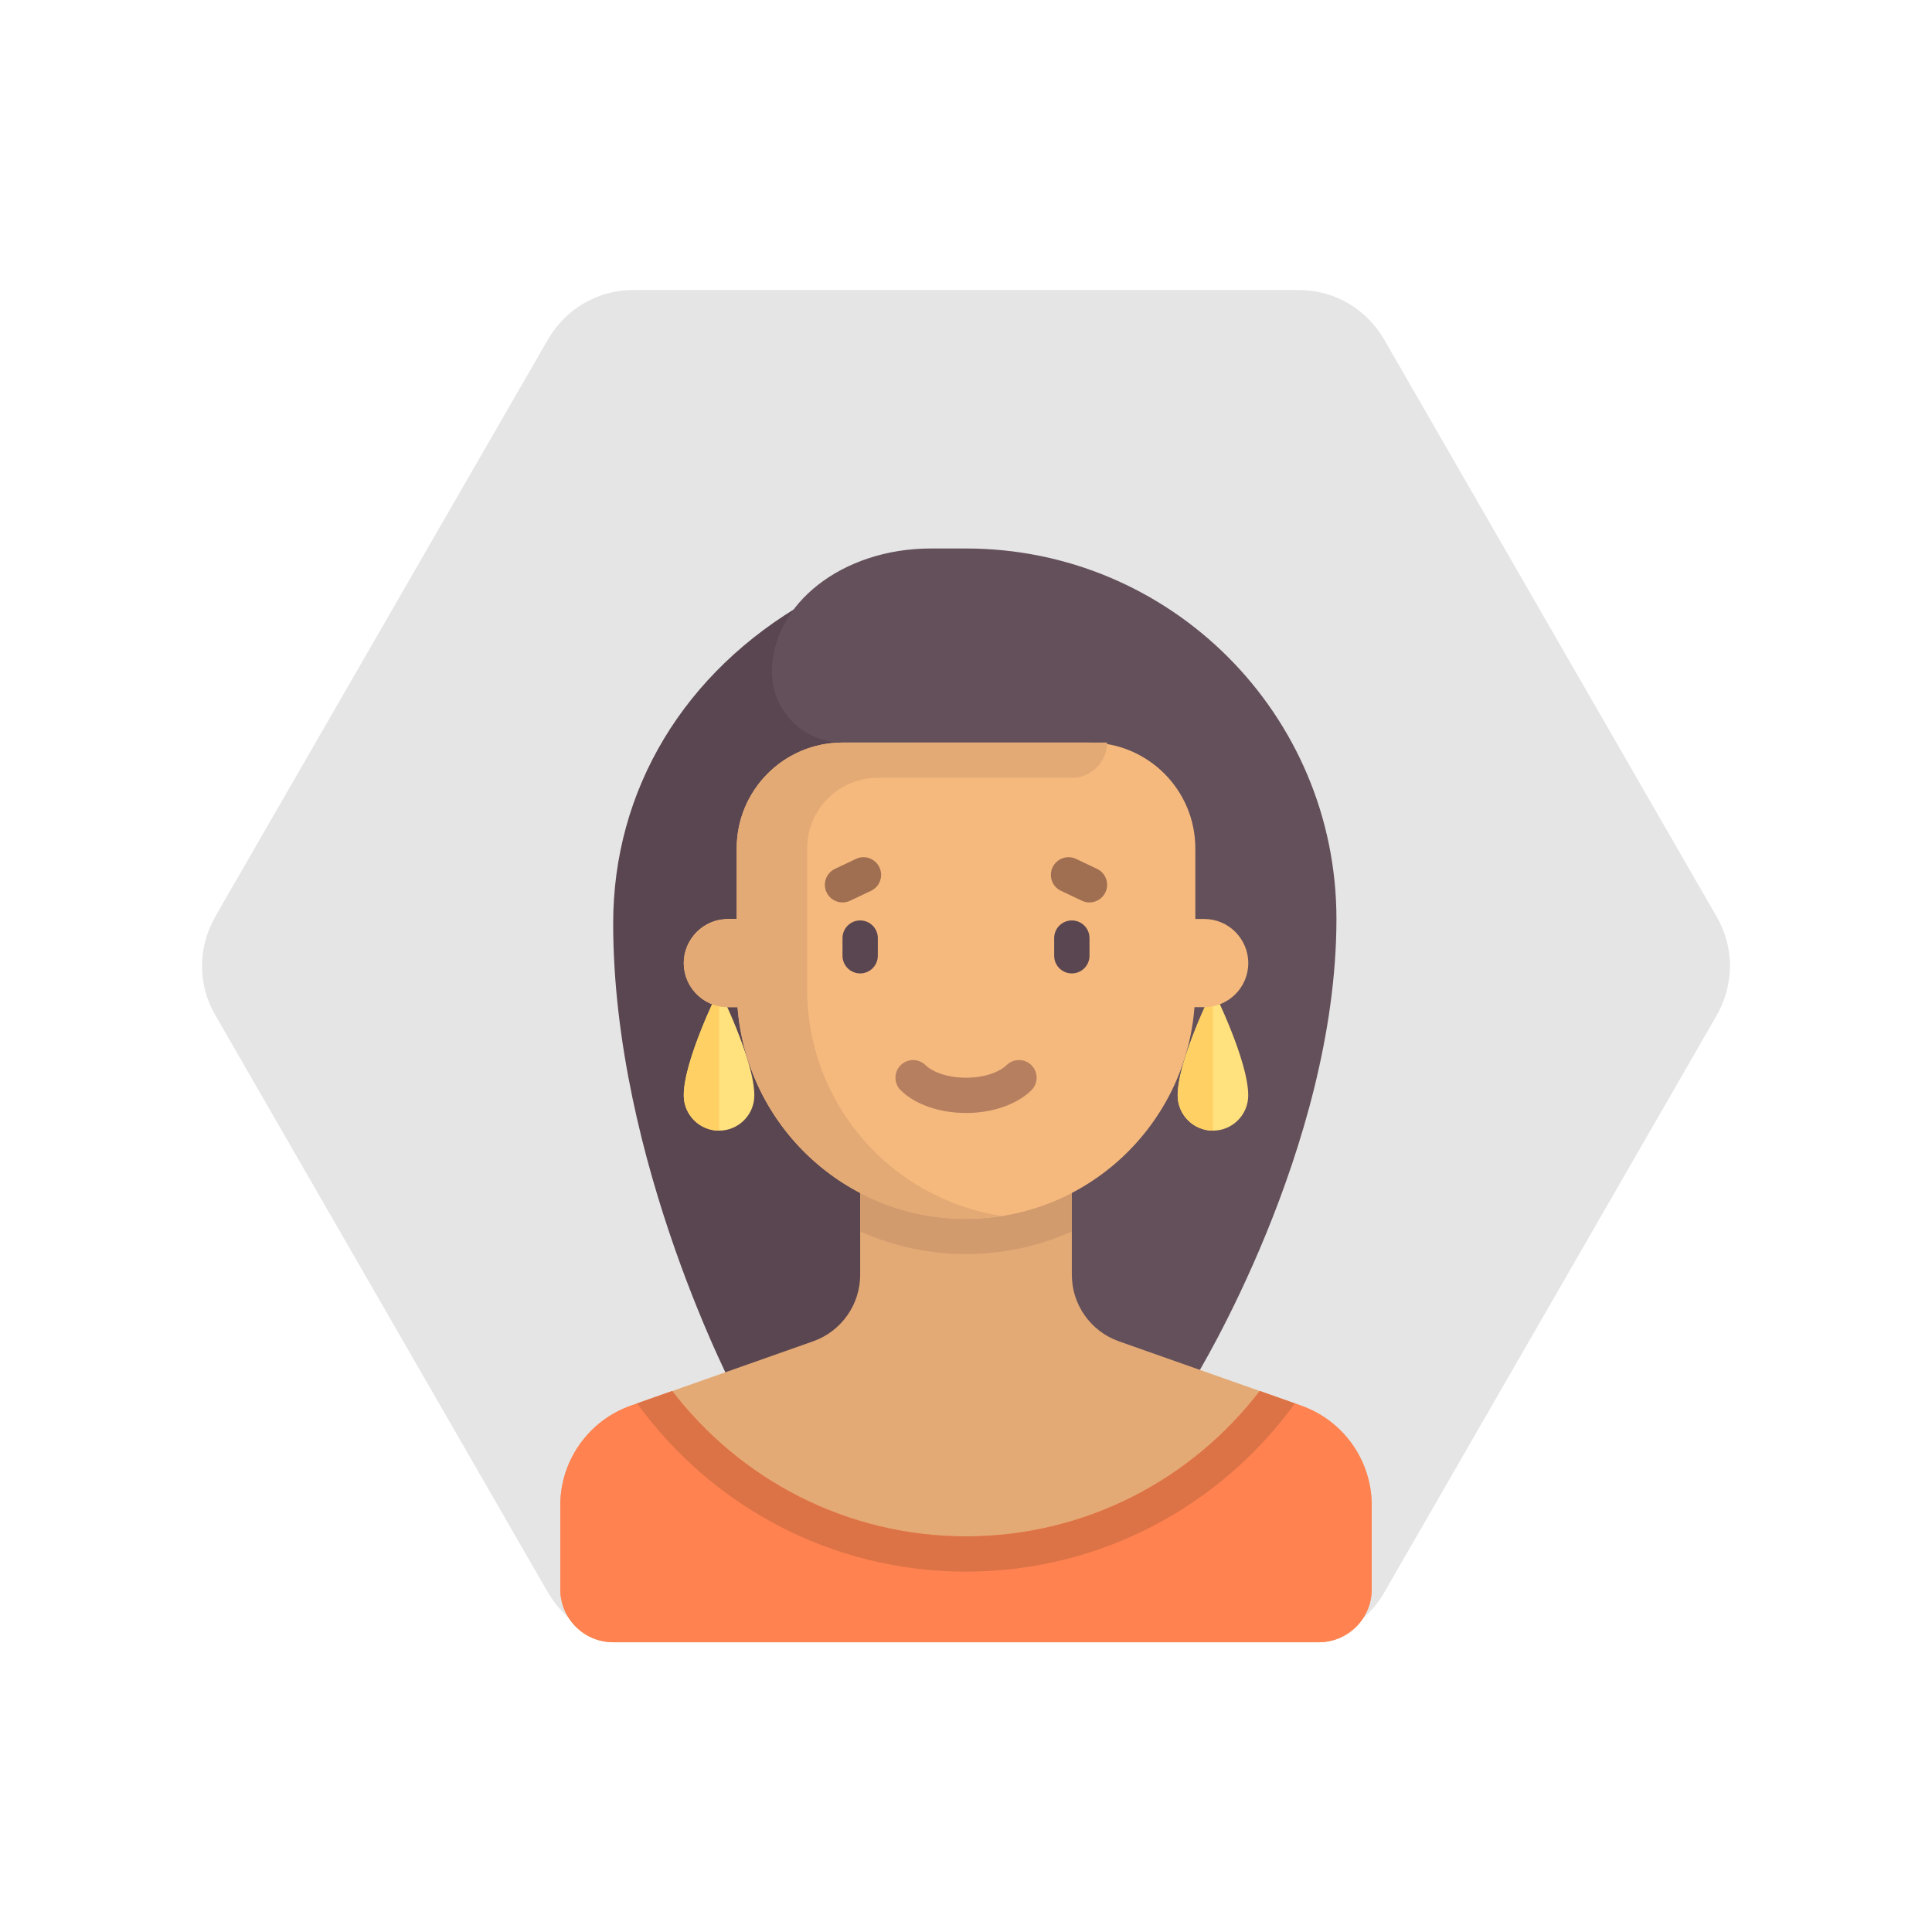 <?xml version="1.0" encoding="utf-8"?>
<!-- Generator: Adobe Illustrator 24.0.2, SVG Export Plug-In . SVG Version: 6.00 Build 0)  -->
<svg version="1.1" id="Layer_1" xmlns="http://www.w3.org/2000/svg" xmlns:xlink="http://www.w3.org/1999/xlink" x="0px" y="0px"
	 viewBox="0 0 500 500" style="enable-background:new 0 0 500 500;" xml:space="preserve">
<style type="text/css">
	.st0{opacity:0.5;fill:#CCCCCC;}
	.st1{fill:#5A4650;}
	.st2{fill:#64505A;}
	.st3{fill:#FFE17D;}
	.st4{fill:#FFD164;}
	.st5{fill:#E3AA75;}
	.st6{fill:#D29B6E;}
	.st7{fill:#F5B97D;}
	.st8{fill:#B67F5F;}
	.st9{fill:#A06E50;}
	.st10{fill:#FF8250;}
	.st11{fill:#DC7346;}
	.st12{fill:#F5DCB4;}
	.st13{fill:#EBC9A0;}
	.st14{fill:#D2B496;}
	.st15{fill:#6E5A64;}
	.st16{fill:#84737B;}
	.st17{fill:#A5CDFF;}
	.st18{fill:#8CB4EB;}
	.st19{fill:#FFFFFF;}
	.st20{fill:#999999;}
	.st21{fill:#CD916E;}
	.st22{fill:#C69C6D;}
</style>
<g>
	<path class="st0" d="M338.58,424.88c0.19-0.02,0.38-0.06,0.56-0.07c0.62-0.07,1.23-0.17,1.84-0.28c0.27-0.05,0.54-0.11,0.81-0.17
		c0.52-0.12,1.04-0.25,1.56-0.4c0.28-0.08,0.57-0.18,0.85-0.27c0.5-0.17,0.99-0.34,1.48-0.54c0.27-0.12,0.53-0.23,0.8-0.34
		c0.49-0.21,0.97-0.44,1.45-0.69c0.25-0.13,0.5-0.27,0.74-0.41c0.45-0.26,0.9-0.53,1.34-0.82c0.26-0.17,0.51-0.35,0.77-0.53
		c0.4-0.28,0.79-0.58,1.18-0.88c0.27-0.21,0.53-0.44,0.79-0.66c0.35-0.31,0.7-0.62,1.04-0.95c0.26-0.26,0.52-0.52,0.77-0.79
		c0.3-0.31,0.59-0.62,0.87-0.95c0.29-0.34,0.56-0.69,0.83-1.04c0.23-0.3,0.47-0.61,0.69-0.92c0.26-0.37,0.5-0.76,0.74-1.15
		c0.15-0.24,0.31-0.47,0.45-0.71l86.16-149.56c0.14-0.25,0.26-0.5,0.39-0.75c0.22-0.4,0.42-0.8,0.61-1.21
		c0.17-0.35,0.31-0.71,0.46-1.06c0.17-0.41,0.33-0.83,0.48-1.24c0.14-0.41,0.27-0.81,0.39-1.22c0.12-0.35,0.2-0.71,0.29-1.07
		c0.12-0.46,0.22-0.91,0.31-1.37c0.06-0.34,0.11-0.67,0.17-1.02c0.07-0.47,0.14-0.94,0.18-1.42c0.03-0.33,0.06-0.67,0.08-1
		c0.05-0.51,0.04-1.02,0.04-1.53l0.02-0.02c0-0.29-0.01-0.57-0.02-0.85c-0.02-0.54-0.06-1.07-0.12-1.6
		c-0.05-0.29-0.06-0.58-0.1-0.86c-0.07-0.52-0.17-1.04-0.27-1.56c-0.06-0.29-0.11-0.57-0.19-0.86c-0.13-0.52-0.27-1.04-0.43-1.56
		c-0.08-0.27-0.17-0.53-0.26-0.8c-0.2-0.59-0.43-1.16-0.67-1.74c-0.07-0.17-0.15-0.35-0.23-0.52c-0.29-0.65-0.62-1.29-0.97-1.91
		c-0.05-0.08-0.08-0.17-0.14-0.25l-0.17-0.3c-0.06-0.11-0.12-0.22-0.19-0.33l-85.8-148.93c-0.13-0.23-0.29-0.44-0.43-0.67
		c-0.24-0.4-0.5-0.8-0.77-1.19c-0.23-0.34-0.48-0.66-0.73-0.99c-0.26-0.33-0.52-0.66-0.8-0.98c-0.25-0.3-0.52-0.59-0.78-0.87
		c-0.3-0.33-0.61-0.64-0.93-0.95c-0.28-0.27-0.57-0.53-0.87-0.79c-0.31-0.27-0.62-0.53-0.94-0.79c-0.33-0.26-0.66-0.5-0.99-0.74
		c-0.33-0.24-0.67-0.47-1.01-0.69c-0.34-0.22-0.69-0.44-1.04-0.64c-0.35-0.21-0.71-0.4-1.07-0.59c-0.36-0.19-0.74-0.36-1.11-0.52
		c-0.37-0.17-0.74-0.34-1.12-0.49c-0.38-0.15-0.77-0.29-1.16-0.43c-0.37-0.13-0.74-0.25-1.12-0.36c-0.42-0.12-0.85-0.23-1.27-0.33
		c-0.38-0.09-0.77-0.18-1.16-0.25c-0.42-0.08-0.85-0.14-1.27-0.2c-0.39-0.06-0.79-0.1-1.19-0.14c-0.47-0.05-0.94-0.06-1.41-0.07
		c-0.26-0.02-0.53-0.04-0.8-0.04H164.55c-0.12,0-0.25,0.02-0.37,0h-0.34c-0.09,0-0.18,0.02-0.27,0.02c-0.72,0-1.43,0.04-2.14,0.11
		c-0.19,0.02-0.38,0.04-0.57,0.06c-0.62,0.07-1.23,0.17-1.84,0.28c-0.27,0.06-0.54,0.12-0.82,0.18c-0.52,0.12-1.04,0.25-1.56,0.4
		c-0.28,0.08-0.56,0.18-0.84,0.27c-0.5,0.17-0.99,0.35-1.49,0.55c-0.27,0.11-0.53,0.23-0.79,0.35c-0.49,0.22-0.97,0.45-1.45,0.7
		c-0.25,0.13-0.51,0.26-0.75,0.4c-0.44,0.25-0.87,0.52-1.3,0.8c-0.28,0.18-0.56,0.38-0.83,0.57c-0.39,0.28-0.76,0.55-1.14,0.85
		c-0.27,0.21-0.54,0.44-0.8,0.66c-0.35,0.31-0.7,0.63-1.04,0.96c-0.27,0.26-0.53,0.52-0.77,0.79c-0.29,0.31-0.58,0.62-0.86,0.95
		c-0.29,0.34-0.56,0.69-0.83,1.04c-0.23,0.31-0.47,0.59-0.69,0.91c-0.26,0.37-0.51,0.76-0.74,1.15c-0.15,0.24-0.31,0.47-0.46,0.72
		L55.68,237.27c-0.14,0.25-0.26,0.5-0.39,0.75c-0.21,0.4-0.42,0.8-0.61,1.22c-0.17,0.35-0.31,0.71-0.46,1.06
		c-0.17,0.41-0.34,0.82-0.48,1.24c-0.14,0.41-0.27,0.82-0.39,1.23c-0.1,0.35-0.21,0.71-0.3,1.06c-0.12,0.46-0.22,0.92-0.31,1.38
		c-0.06,0.33-0.13,0.67-0.17,1.01c-0.07,0.49-0.13,0.97-0.17,1.46c-0.03,0.31-0.03,0.62-0.07,0.93c-0.03,0.53-0.04,1.05-0.04,1.57
		c0,0.28,0.02,0.56,0.02,0.84c0.02,0.54,0.06,1.07,0.11,1.6c0.03,0.28,0.07,0.57,0.1,0.86c0.07,0.52,0.17,1.05,0.27,1.56
		c0.06,0.29,0.12,0.57,0.19,0.86c0.13,0.52,0.27,1.04,0.43,1.55c0.08,0.27,0.16,0.53,0.26,0.8c0.2,0.59,0.43,1.17,0.68,1.74
		c0.08,0.17,0.15,0.34,0.23,0.51c0.29,0.65,0.62,1.29,0.97,1.92c0.05,0.08,0.08,0.16,0.13,0.24l0.18,0.3
		c0.06,0.11,0.12,0.22,0.19,0.32l85.8,148.92c0.05,0.06,0.08,0.12,0.12,0.19c0.2,0.33,0.41,0.66,0.63,0.98
		c0.15,0.24,0.3,0.47,0.47,0.7c0.12,0.15,0.2,0.3,0.31,0.45c0.2,0.27,0.4,0.54,0.61,0.8c0.2,0.25,0.41,0.5,0.62,0.75
		c0.13,0.14,0.25,0.29,0.38,0.44c0.21,0.23,0.41,0.46,0.63,0.68c0.2,0.21,0.41,0.4,0.61,0.6c0.21,0.2,0.41,0.41,0.63,0.6
		c0.18,0.16,0.36,0.31,0.55,0.46c0.21,0.18,0.42,0.36,0.64,0.54c0.24,0.19,0.49,0.4,0.74,0.58c0.19,0.14,0.38,0.28,0.57,0.41
		c0.25,0.17,0.49,0.33,0.74,0.49c0.25,0.16,0.49,0.32,0.73,0.46c0.1,0.06,0.2,0.13,0.3,0.19c0.13,0.07,0.26,0.14,0.39,0.21
		c0.18,0.1,0.36,0.2,0.55,0.29c0.41,0.21,0.82,0.41,1.24,0.59c0.4,0.18,0.81,0.36,1.23,0.52c0.14,0.06,0.29,0.12,0.43,0.18
		c0.21,0.07,0.43,0.15,0.65,0.22c0.39,0.13,0.79,0.26,1.19,0.38c0.16,0.03,0.32,0.11,0.48,0.15c0.31,0.08,0.64,0.15,0.95,0.21
		c0.29,0.06,0.57,0.14,0.86,0.19c0.21,0.05,0.41,0.08,0.62,0.12c0.36,0.05,0.71,0.1,1.07,0.13c0.27,0.03,0.55,0.07,0.82,0.09
		c0.17,0.02,0.34,0.06,0.51,0.06c0.39,0.02,0.78,0.05,1.17,0.05c0.18,0,0.36,0.06,0.55,0.06h171.59h0.38h0.35h0.27
		C337.15,425,337.87,424.95,338.58,424.88z"/>
	<g>
		<path class="st1" d="M190.65,361.09c0,0-31.96-60.25-31.96-122.12l0,0c0-34.49,18.26-65.06,50.22-83.32h27.39v205.43
			L190.65,361.09L190.65,361.09z"/>
		<path class="st2" d="M309.35,356.52c0,0,36.52-59.35,36.52-118.7l0,0c0-52.95-42.92-95.87-95.87-95.87h-9.13
			c-22.83,0-41.09,14.31-41.09,31.96l0,0c0,10.09,8.18,18.26,18.26,18.26h18.26v164.35L309.35,356.52L309.35,356.52L309.35,356.52z"
			/>
		<path class="st3" d="M195.22,283.48c0,5.04-4.09,9.13-9.13,9.13c-5.04,0-9.13-4.09-9.13-9.13c0-9.13,9.13-27.39,9.13-27.39
			S195.22,274.35,195.22,283.48z"/>
		<path class="st4" d="M186.09,256.09c0,0-9.13,18.26-9.13,27.39c0,5.04,4.09,9.13,9.13,9.13V256.09z"/>
		<path class="st3" d="M323.04,283.48c0,5.04-4.09,9.13-9.13,9.13c-5.04,0-9.13-4.09-9.13-9.13c0-9.13,9.13-27.39,9.13-27.39
			S323.04,274.35,323.04,283.48z"/>
		<path class="st4" d="M313.91,256.09c0,0-9.13,18.26-9.13,27.39c0,5.04,4.09,9.13,9.13,9.13V256.09z"/>
		<path class="st5" d="M336.72,363.77l-47.15-16.64c-7.3-2.58-12.18-9.48-12.18-17.22v-23.6h-54.78v23.6
			c0,7.74-4.88,14.64-12.18,17.22l-47.15,16.64C152.32,367.63,145,377.98,145,389.6v21.71c0,7.56,6.13,13.7,13.7,13.7H341.3
			c7.56,0,13.7-6.13,13.7-13.7V389.6C355,377.98,347.68,367.63,336.72,363.77z"/>
		<path class="st6" d="M250,324.56c9.7,0,18.96-2.11,27.39-5.84V306.3h-54.78v12.42C231.04,322.45,240.3,324.56,250,324.56z"/>
		<path class="st7" d="M311.63,237.83h-2.28v-18.26c0-15.13-12.26-27.39-27.39-27.39h-63.91c-15.13,0-27.39,12.26-27.39,27.39v18.26
			h-2.28c-6.3,0-11.41,5.11-11.41,11.41c0,6.3,5.11,11.41,11.41,11.41h2.51c2.34,30.64,27.88,54.78,59.12,54.78
			s56.78-24.15,59.12-54.78h2.51c6.3,0,11.41-5.11,11.41-11.41C323.04,242.94,317.93,237.83,311.63,237.83z"/>
		<g>
			<path class="st1" d="M222.61,251.92c-2.52,0-4.57-2.04-4.57-4.57v-4.57c0-2.52,2.04-4.57,4.57-4.57c2.52,0,4.57,2.04,4.57,4.57
				v4.57C227.17,249.88,225.13,251.92,222.61,251.92z"/>
			<path class="st1" d="M277.39,251.92c-2.52,0-4.57-2.04-4.57-4.57v-4.57c0-2.52,2.04-4.57,4.57-4.57c2.52,0,4.57,2.04,4.57,4.57
				v4.57C281.96,249.88,279.91,251.92,277.39,251.92z"/>
		</g>
		<path class="st8" d="M250,288.04c-6.85,0-13.17-2.2-16.9-5.88c-1.8-1.77-1.81-4.66-0.04-6.46c1.78-1.8,4.67-1.81,6.46-0.04
			c1.52,1.5,5.18,3.25,10.49,3.25c5.31,0,8.97-1.75,10.49-3.25c1.79-1.77,4.68-1.76,6.46,0.04c1.77,1.79,1.75,4.68-0.04,6.46
			C263.17,285.84,256.85,288.04,250,288.04z"/>
		<g>
			<path class="st9" d="M218.05,233.55c-1.71,0-3.35-0.96-4.13-2.61c-1.08-2.28-0.11-5,2.17-6.08l5.42-2.57
				c2.27-1.08,5-0.11,6.08,2.17c1.08,2.28,0.11,5-2.17,6.08l-5.42,2.57C219.37,233.4,218.7,233.55,218.05,233.55z"/>
			<path class="st9" d="M281.95,233.55c-0.66,0-1.32-0.14-1.95-0.44l-5.42-2.57c-2.28-1.08-3.25-3.8-2.17-6.08
				c1.08-2.28,3.81-3.25,6.08-2.17l5.42,2.57c2.28,1.08,3.25,3.8,2.17,6.08C285.3,232.58,283.66,233.55,281.95,233.55z"/>
		</g>
		<path class="st10" d="M336.72,363.77l-10.7-3.78c-17.52,22.83-45.01,37.62-76.02,37.62s-58.5-14.79-76.02-37.62l-10.7,3.78
			C152.32,367.63,145,377.98,145,389.6v21.71c0,7.56,6.13,13.7,13.7,13.7H341.3c7.56,0,13.7-6.13,13.7-13.7V389.6
			C355,377.98,347.68,367.63,336.72,363.77z"/>
		<path class="st11" d="M250,397.61c-31.01,0-58.5-14.79-76.02-37.62l-9.09,3.21c19.07,26.37,50.08,43.54,85.11,43.54
			s66.04-17.17,85.11-43.54l-9.09-3.21C308.5,382.82,281.01,397.61,250,397.61z"/>
		<path class="st5" d="M190.65,219.56v18.26h-1.63c-5.97,0-11.41,4.3-12.01,10.24c-0.68,6.83,4.66,12.59,11.35,12.59h2.51
			c2.34,30.64,27.88,54.78,59.12,54.78c3.12,0,6.17-0.3,9.16-0.77c-28.44-4.39-50.25-28.9-50.25-58.58v-36.52
			c0-10.09,8.18-18.26,18.26-18.26h50.22c5.04,0,9.13-4.09,9.13-9.13h-68.48C202.92,192.17,190.65,204.44,190.65,219.56z"/>
	</g>
</g>
</svg>
